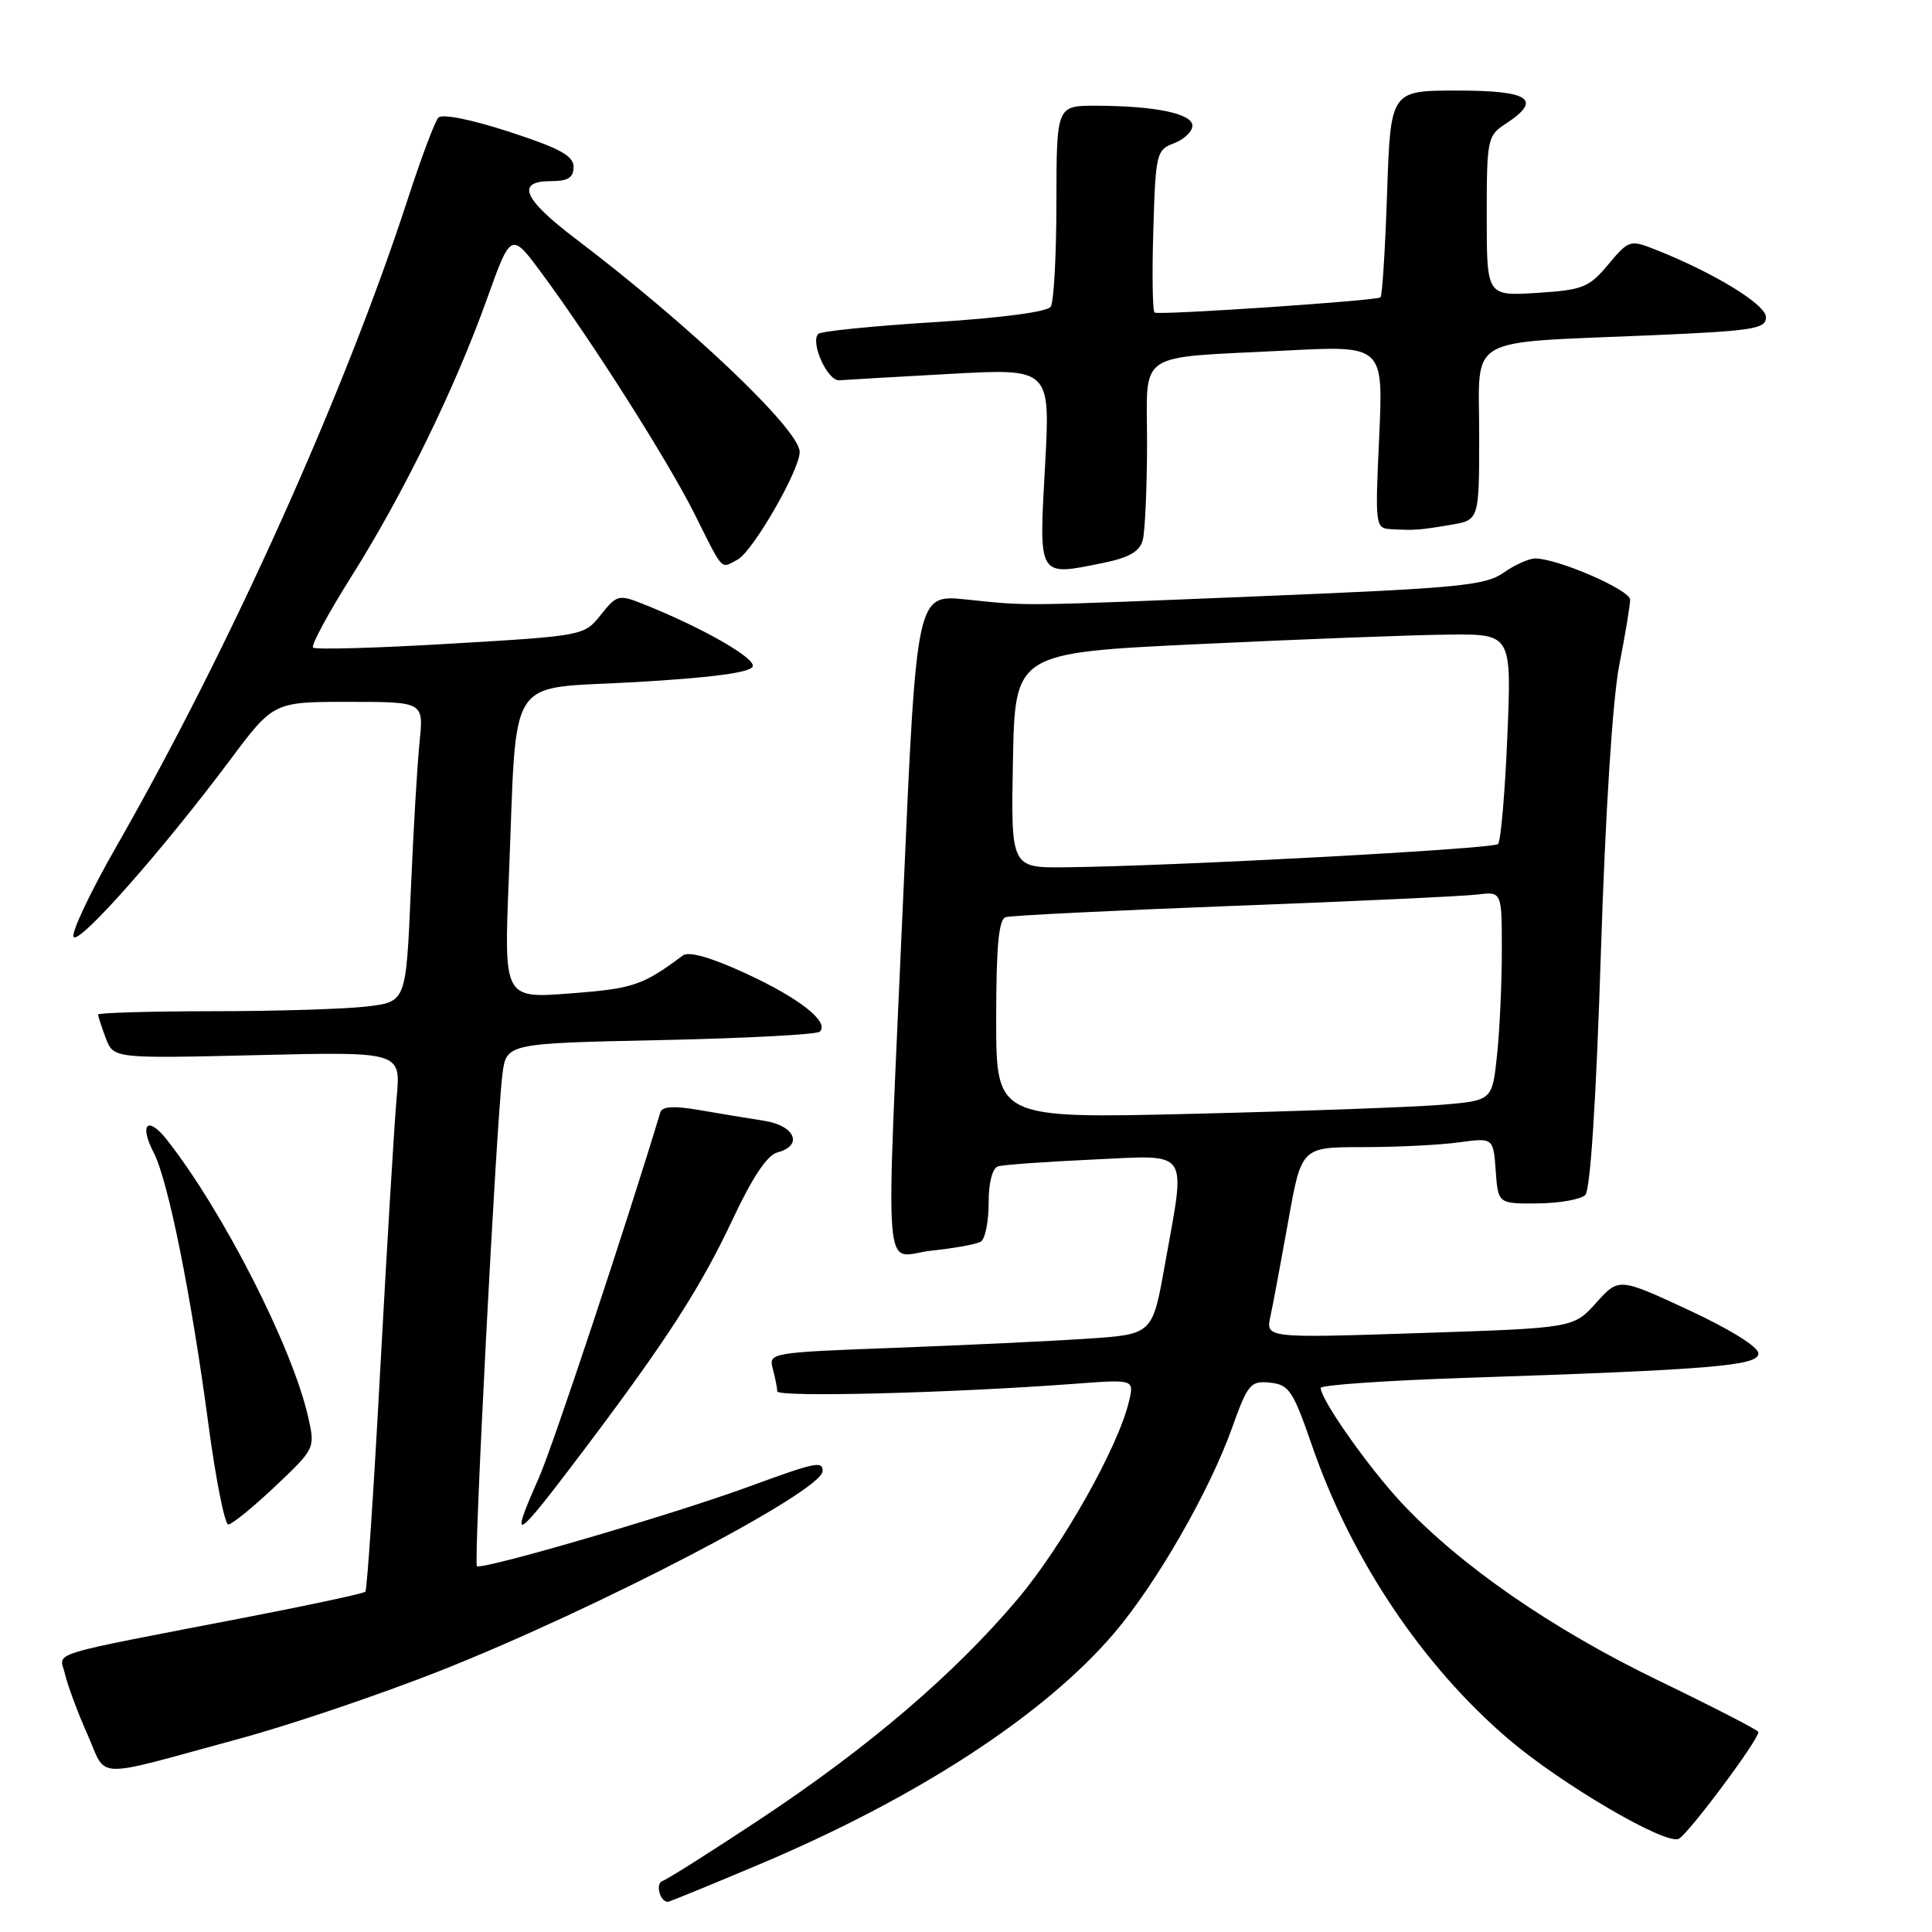 <?xml version="1.0" encoding="UTF-8" standalone="no"?>
<!DOCTYPE svg PUBLIC "-//W3C//DTD SVG 1.1//EN" "http://www.w3.org/Graphics/SVG/1.1/DTD/svg11.dtd" >
<svg xmlns="http://www.w3.org/2000/svg" xmlns:xlink="http://www.w3.org/1999/xlink" version="1.1" viewBox="0 0 256 256">
 <g >
 <path fill="currentColor"
d=" M 100.71 247.00 C 121.57 238.19 138.36 227.25 147.59 216.45 C 153.19 209.89 160.22 197.67 163.23 189.27 C 165.34 183.36 165.70 182.94 168.29 183.21 C 170.81 183.47 171.34 184.27 173.87 191.61 C 179.08 206.68 188.52 220.76 199.95 230.50 C 206.87 236.39 220.51 244.40 222.41 243.67 C 223.55 243.23 233.00 230.60 233.00 229.50 C 233.00 229.27 227.02 226.19 219.70 222.65 C 205.61 215.83 193.50 207.45 185.74 199.16 C 181.32 194.43 175.00 185.46 175.00 183.91 C 175.00 183.53 183.44 182.94 193.75 182.59 C 226.81 181.49 233.00 180.98 233.00 179.34 C 233.00 178.47 229.25 176.14 223.75 173.58 C 214.50 169.29 214.50 169.29 211.50 172.63 C 208.50 175.97 208.50 175.97 188.10 176.64 C 167.71 177.31 167.71 177.31 168.34 174.41 C 168.69 172.81 169.75 167.11 170.71 161.75 C 172.45 152.00 172.45 152.00 180.59 152.00 C 185.06 152.00 190.78 151.72 193.30 151.37 C 197.87 150.75 197.87 150.75 198.19 155.12 C 198.50 159.50 198.50 159.50 203.74 159.46 C 206.63 159.43 209.47 158.93 210.06 158.34 C 210.73 157.67 211.50 145.77 212.12 126.38 C 212.72 107.64 213.68 92.61 214.56 88.14 C 215.35 84.10 216.00 80.19 216.00 79.46 C 216.00 78.17 206.40 74.00 203.42 74.00 C 202.60 74.00 200.70 74.85 199.21 75.90 C 196.81 77.58 193.20 77.93 167.50 78.98 C 134.31 80.34 136.54 80.31 127.97 79.43 C 121.44 78.76 121.44 78.76 119.69 118.63 C 117.34 172.12 116.88 166.40 123.47 165.71 C 126.49 165.40 129.41 164.86 129.97 164.52 C 130.54 164.17 131.00 161.87 131.00 159.41 C 131.00 156.70 131.49 154.78 132.25 154.55 C 132.94 154.34 138.56 153.93 144.75 153.65 C 157.88 153.05 157.14 151.98 154.35 167.60 C 152.71 176.81 152.71 176.81 144.10 177.38 C 139.37 177.70 127.92 178.24 118.66 178.59 C 102.08 179.21 101.83 179.25 102.40 181.36 C 102.71 182.54 102.98 183.88 102.99 184.36 C 103.00 185.17 125.84 184.60 142.39 183.36 C 150.28 182.77 150.28 182.77 149.61 185.63 C 148.21 191.68 140.82 204.81 134.79 211.95 C 126.43 221.84 115.08 231.54 100.73 241.05 C 94.25 245.34 88.43 249.02 87.80 249.23 C 86.81 249.56 87.42 252.00 88.50 252.00 C 88.70 252.00 94.20 249.75 100.71 247.00 Z  M 31.72 230.39 C 38.44 228.57 50.36 224.53 58.22 221.43 C 79.21 213.13 109.00 197.59 109.00 194.92 C 109.00 193.54 108.12 193.73 98.94 197.09 C 88.89 200.76 63.76 208.10 63.19 207.52 C 62.74 207.07 65.76 148.93 66.57 142.38 C 67.09 138.25 67.09 138.25 87.51 137.82 C 98.75 137.58 108.25 137.08 108.63 136.70 C 109.93 135.41 105.93 132.26 98.81 128.98 C 94.23 126.87 91.27 126.02 90.49 126.60 C 85.15 130.58 83.91 131.00 75.60 131.63 C 66.77 132.31 66.77 132.31 67.42 116.41 C 68.56 88.64 66.78 91.40 84.25 90.38 C 94.44 89.79 99.47 89.11 99.74 88.30 C 100.11 87.18 92.95 83.11 85.16 80.01 C 81.99 78.75 81.72 78.82 79.61 81.47 C 77.40 84.24 77.32 84.25 59.70 85.29 C 49.97 85.87 41.77 86.10 41.48 85.81 C 41.19 85.53 43.48 81.29 46.56 76.39 C 53.42 65.51 60.29 51.45 64.53 39.60 C 67.72 30.70 67.72 30.70 71.87 36.33 C 78.52 45.33 88.46 60.99 91.99 68.02 C 95.94 75.91 95.44 75.37 97.75 74.14 C 99.77 73.05 106.03 62.18 105.96 59.86 C 105.88 56.87 91.34 43.06 76.25 31.62 C 69.32 26.37 68.31 24.00 73.00 24.00 C 75.27 24.00 76.00 23.54 76.00 22.12 C 76.00 20.64 74.17 19.64 67.46 17.46 C 62.42 15.82 58.58 15.05 58.08 15.59 C 57.62 16.09 55.78 21.00 53.99 26.50 C 45.66 52.09 30.50 85.79 15.54 111.95 C 11.94 118.24 9.34 123.74 9.77 124.17 C 10.62 125.02 21.52 112.69 30.45 100.75 C 36.24 93.00 36.24 93.00 46.19 93.00 C 56.14 93.00 56.14 93.00 55.60 98.25 C 55.30 101.14 54.77 110.08 54.43 118.12 C 53.80 132.74 53.80 132.74 48.65 133.36 C 45.82 133.70 36.64 133.99 28.25 133.99 C 19.86 134.00 13.00 134.20 13.00 134.43 C 13.00 134.67 13.46 136.08 14.02 137.57 C 15.05 140.26 15.05 140.26 34.09 139.81 C 53.12 139.35 53.12 139.35 52.56 145.42 C 52.26 148.77 51.29 164.78 50.41 181.00 C 49.54 197.22 48.64 210.68 48.41 210.91 C 48.19 211.14 41.37 212.61 33.26 214.18 C 5.32 219.59 7.92 218.78 8.61 221.82 C 8.95 223.29 10.28 226.88 11.57 229.78 C 14.27 235.85 11.92 235.77 31.72 230.39 Z  M 36.45 196.96 C 41.74 191.95 41.77 191.91 40.84 187.79 C 38.77 178.55 29.54 160.46 22.10 151.01 C 19.56 147.79 18.41 148.96 20.38 152.76 C 22.29 156.47 25.32 171.52 27.62 188.75 C 28.59 196.04 29.78 202.00 30.25 202.00 C 30.73 202.00 33.52 199.73 36.45 196.96 Z  M 77.28 192.25 C 88.33 177.61 92.85 170.59 97.12 161.49 C 99.68 156.03 101.66 153.06 102.99 152.71 C 106.47 151.80 105.37 149.15 101.25 148.51 C 99.19 148.19 95.33 147.55 92.67 147.09 C 89.31 146.51 87.74 146.60 87.50 147.38 C 83.03 162.20 73.25 191.64 71.43 195.76 C 67.42 204.82 68.11 204.40 77.28 192.25 Z  M 151.42 71.57 C 151.72 70.43 151.98 64.70 151.99 58.83 C 152.00 46.27 150.19 47.49 170.40 46.45 C 183.30 45.78 183.30 45.78 182.75 57.89 C 182.20 69.77 182.23 70.00 184.34 70.12 C 187.45 70.29 188.09 70.24 192.25 69.54 C 196.00 68.91 196.00 68.91 196.00 57.54 C 196.00 44.25 193.83 45.50 218.75 44.43 C 232.35 43.84 234.00 43.58 234.00 42.03 C 234.00 40.34 227.00 36.07 219.19 33.01 C 216.01 31.76 215.78 31.83 213.10 35.05 C 210.55 38.10 209.75 38.42 203.66 38.81 C 197.00 39.23 197.00 39.23 197.00 28.64 C 197.00 18.44 197.09 17.98 199.50 16.41 C 204.43 13.18 202.73 12.00 193.13 12.00 C 184.26 12.00 184.26 12.00 183.80 25.49 C 183.55 32.92 183.16 39.17 182.92 39.40 C 182.46 39.84 153.80 41.78 153.00 41.42 C 152.72 41.30 152.64 36.41 152.82 30.55 C 153.12 20.32 153.23 19.86 155.57 18.98 C 156.90 18.47 158.00 17.42 158.00 16.66 C 158.00 15.05 153.06 14.03 145.25 14.01 C 140.00 14.00 140.00 14.00 139.98 26.75 C 139.98 33.76 139.64 40.01 139.23 40.64 C 138.79 41.32 132.70 42.13 123.78 42.69 C 115.68 43.19 108.78 43.89 108.43 44.24 C 107.32 45.35 109.65 50.50 111.20 50.39 C 112.02 50.32 118.65 49.94 125.94 49.54 C 139.19 48.81 139.19 48.81 138.47 61.81 C 137.65 76.64 137.48 76.36 146.18 74.59 C 149.61 73.89 151.01 73.08 151.42 71.57 Z  M 132.00 135.08 C 132.00 125.45 132.33 121.83 133.25 121.53 C 133.94 121.31 147.55 120.64 163.50 120.03 C 179.45 119.43 193.96 118.75 195.75 118.53 C 199.00 118.13 199.00 118.13 199.00 125.92 C 199.00 130.20 198.72 136.43 198.37 139.77 C 197.73 145.82 197.73 145.82 191.12 146.38 C 187.48 146.69 172.69 147.23 158.25 147.58 C 132.00 148.22 132.00 148.22 132.00 135.08 Z  M 134.22 100.75 C 134.50 86.50 134.50 86.50 159.00 85.34 C 172.47 84.70 187.28 84.13 191.90 84.09 C 200.30 84.00 200.30 84.00 199.73 97.59 C 199.42 105.06 198.86 111.47 198.50 111.84 C 197.85 112.49 155.63 114.76 141.22 114.92 C 133.95 115.00 133.95 115.00 134.22 100.75 Z "/>
</g>
</svg>